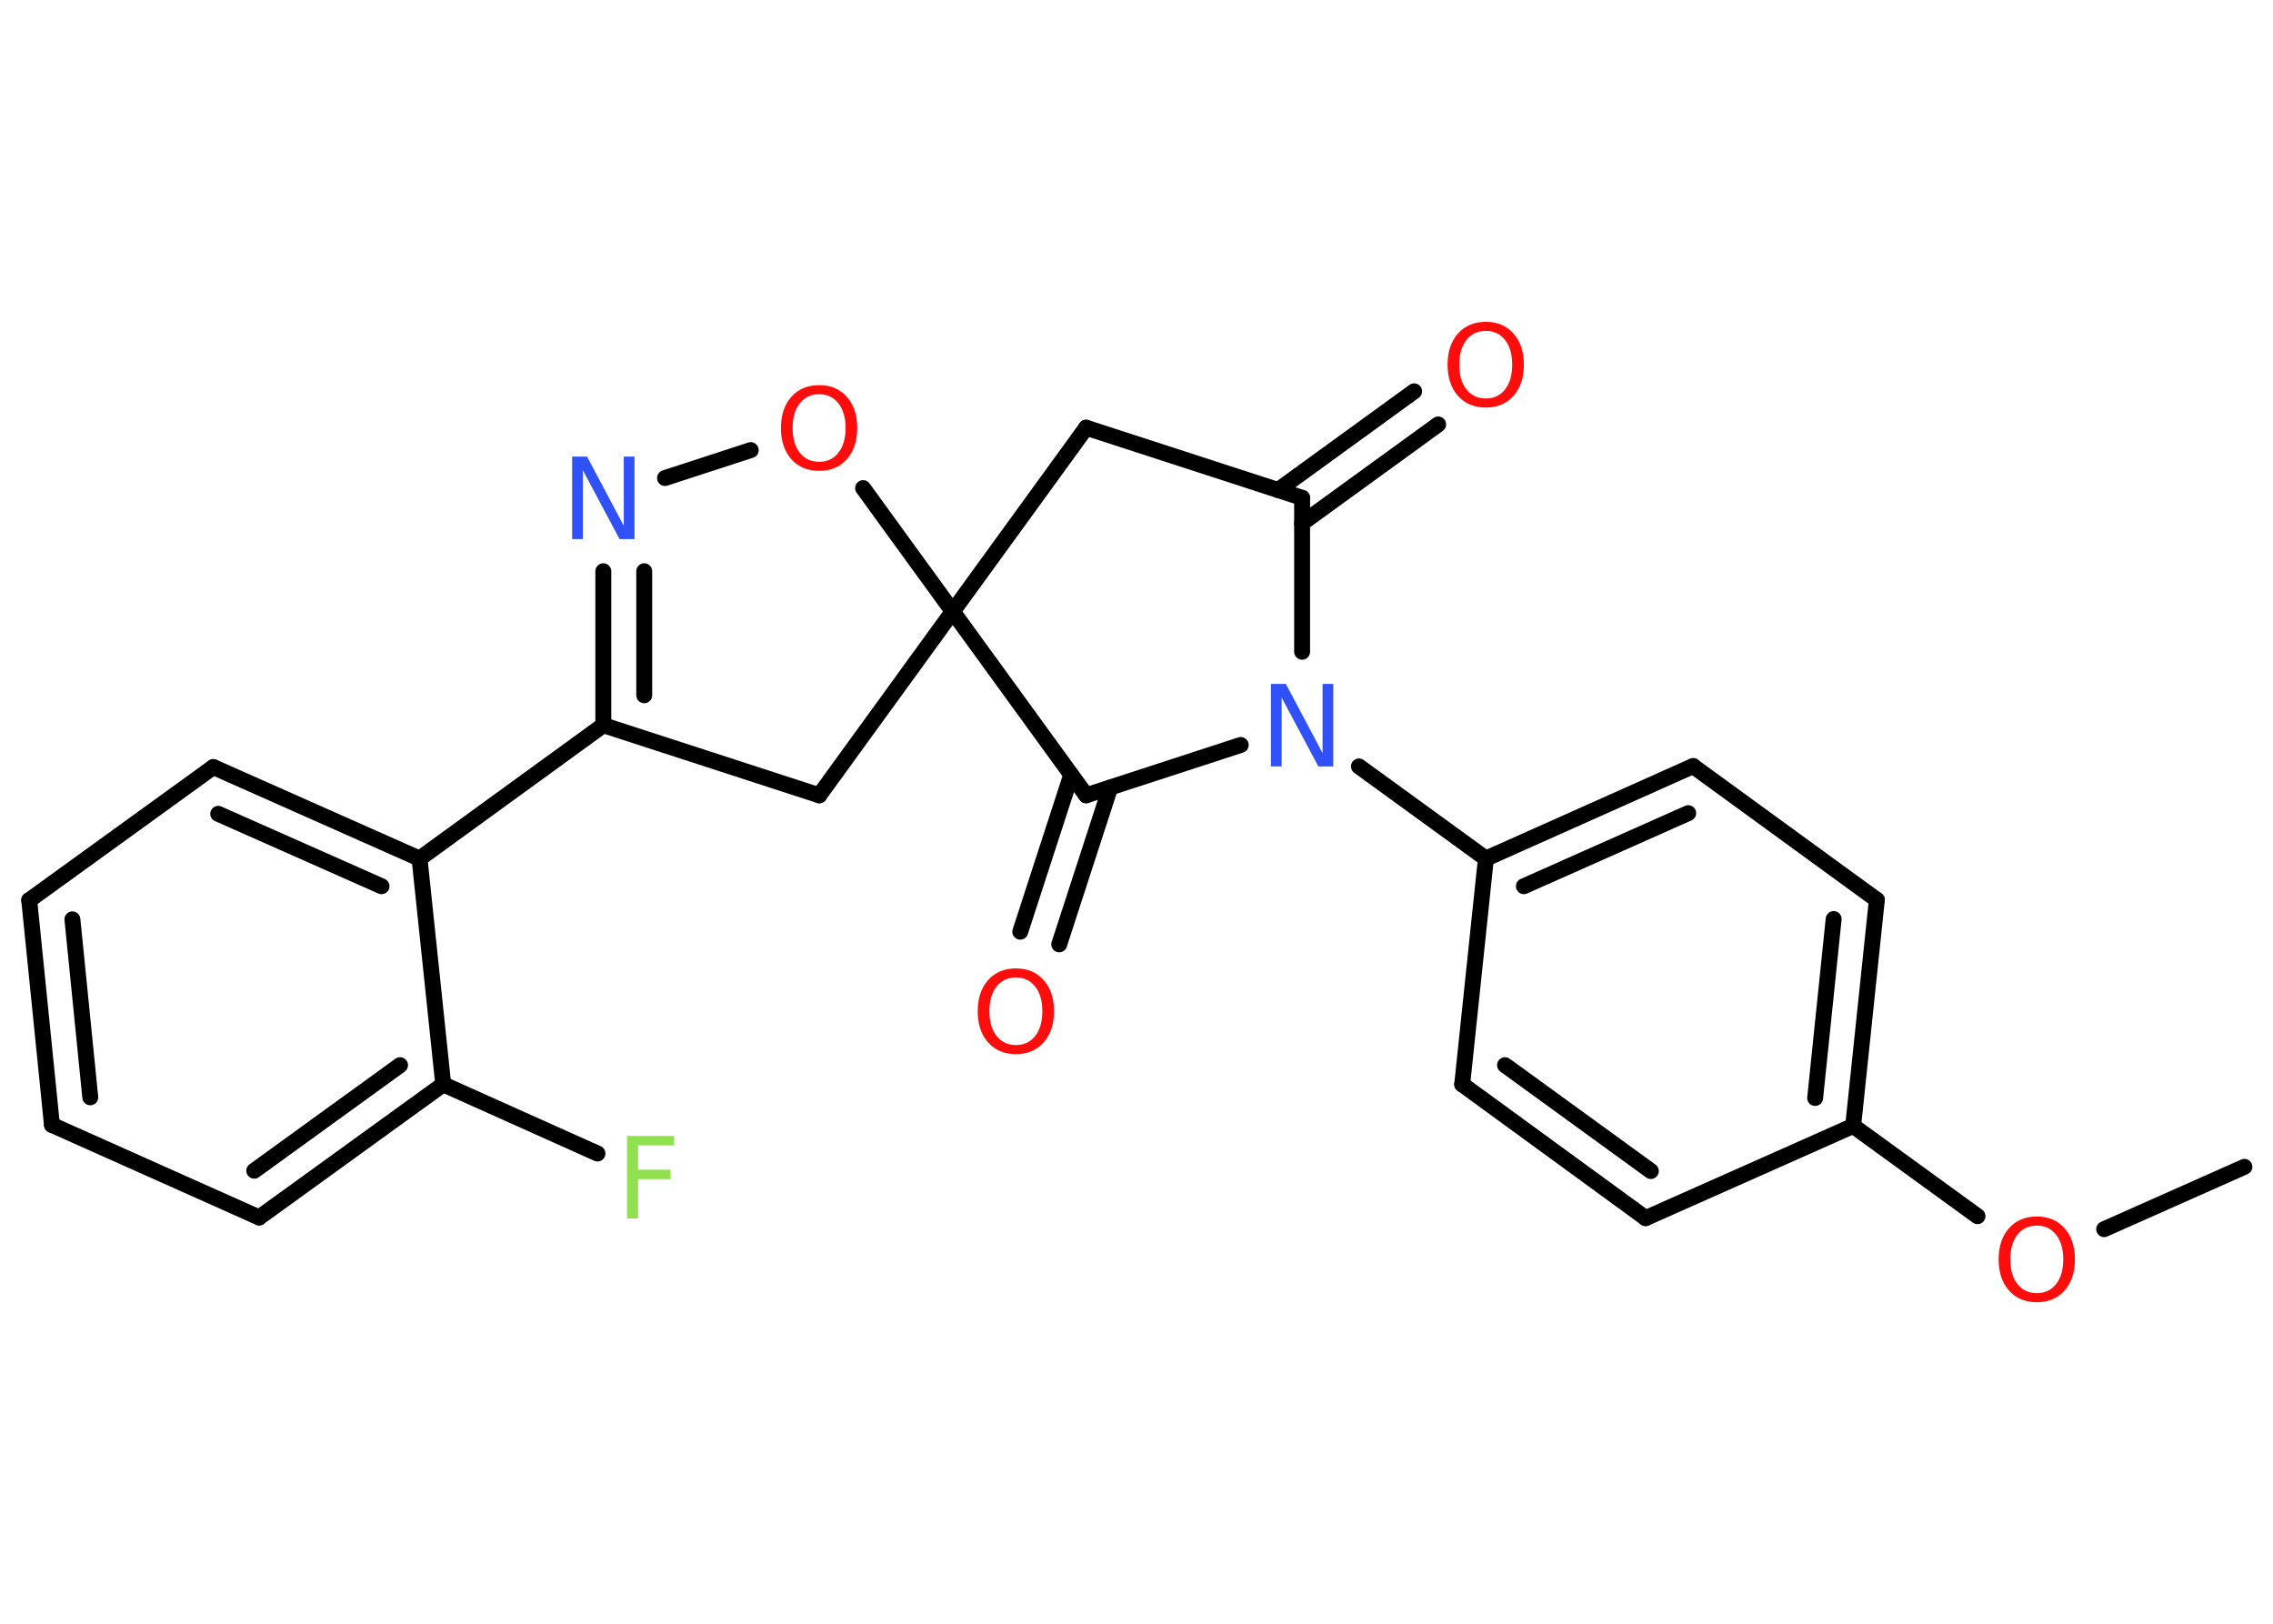 <?xml version='1.0' encoding='UTF-8'?>
<!DOCTYPE svg PUBLIC "-//W3C//DTD SVG 1.1//EN" "http://www.w3.org/Graphics/SVG/1.1/DTD/svg11.dtd">
<svg version='1.2' xmlns='http://www.w3.org/2000/svg' xmlns:xlink='http://www.w3.org/1999/xlink' width='70.0mm' height='50.0mm' viewBox='0 0 70.0 50.0'>
  <desc>Generated by the Chemistry Development Kit (http://github.com/cdk)</desc>
  <g stroke-linecap='round' stroke-linejoin='round' stroke='#000000' stroke-width='.49' fill='#FF0D0D'>
    <rect x='.0' y='.0' width='70.0' height='50.0' fill='#FFFFFF' stroke='none'/>
    <g id='mol1' class='mol'>
      <line id='mol1bnd1' class='bond' x1='69.12' y1='35.93' x2='64.8' y2='37.85'/>
      <line id='mol1bnd2' class='bond' x1='60.9' y1='37.45' x2='57.07' y2='34.67'/>
      <g id='mol1bnd3' class='bond'>
        <line x1='57.07' y1='34.67' x2='57.8' y2='27.71'/>
        <line x1='55.9' y1='33.81' x2='56.47' y2='28.3'/>
      </g>
      <line id='mol1bnd4' class='bond' x1='57.8' y1='27.71' x2='52.14' y2='23.59'/>
      <g id='mol1bnd5' class='bond'>
        <line x1='52.14' y1='23.59' x2='45.76' y2='26.44'/>
        <line x1='51.99' y1='25.04' x2='46.93' y2='27.29'/>
      </g>
      <line id='mol1bnd6' class='bond' x1='45.76' y1='26.44' x2='41.85' y2='23.6'/>
      <line id='mol1bnd7' class='bond' x1='40.1' y1='20.07' x2='40.1' y2='15.33'/>
      <g id='mol1bnd8' class='bond'>
        <line x1='39.36' y1='15.09' x2='43.55' y2='12.05'/>
        <line x1='40.1' y1='16.11' x2='44.29' y2='13.07'/>
      </g>
      <line id='mol1bnd9' class='bond' x1='40.1' y1='15.33' x2='33.45' y2='13.17'/>
      <line id='mol1bnd10' class='bond' x1='33.45' y1='13.17' x2='29.34' y2='18.83'/>
      <line id='mol1bnd11' class='bond' x1='29.34' y1='18.83' x2='25.23' y2='24.49'/>
      <line id='mol1bnd12' class='bond' x1='25.23' y1='24.49' x2='18.58' y2='22.33'/>
      <line id='mol1bnd13' class='bond' x1='18.58' y1='22.33' x2='12.92' y2='26.44'/>
      <g id='mol1bnd14' class='bond'>
        <line x1='12.92' y1='26.44' x2='6.57' y2='23.62'/>
        <line x1='11.75' y1='27.29' x2='6.72' y2='25.06'/>
      </g>
      <line id='mol1bnd15' class='bond' x1='6.57' y1='23.62' x2='.9' y2='27.72'/>
      <g id='mol1bnd16' class='bond'>
        <line x1='.9' y1='27.72' x2='1.6' y2='34.64'/>
        <line x1='2.23' y1='28.31' x2='2.78' y2='33.79'/>
      </g>
      <line id='mol1bnd17' class='bond' x1='1.6' y1='34.64' x2='7.98' y2='37.49'/>
      <g id='mol1bnd18' class='bond'>
        <line x1='7.98' y1='37.49' x2='13.65' y2='33.39'/>
        <line x1='7.83' y1='36.05' x2='12.32' y2='32.8'/>
      </g>
      <line id='mol1bnd19' class='bond' x1='12.92' y1='26.44' x2='13.65' y2='33.39'/>
      <line id='mol1bnd20' class='bond' x1='13.65' y1='33.39' x2='18.4' y2='35.52'/>
      <g id='mol1bnd21' class='bond'>
        <line x1='18.58' y1='17.59' x2='18.58' y2='22.33'/>
        <line x1='19.84' y1='17.59' x2='19.84' y2='21.41'/>
      </g>
      <line id='mol1bnd22' class='bond' x1='20.48' y1='14.72' x2='23.12' y2='13.86'/>
      <line id='mol1bnd23' class='bond' x1='29.34' y1='18.83' x2='26.58' y2='15.03'/>
      <line id='mol1bnd24' class='bond' x1='29.34' y1='18.83' x2='33.45' y2='24.49'/>
      <line id='mol1bnd25' class='bond' x1='38.21' y1='22.94' x2='33.45' y2='24.49'/>
      <g id='mol1bnd26' class='bond'>
        <line x1='34.19' y1='24.25' x2='32.62' y2='29.08'/>
        <line x1='32.99' y1='23.86' x2='31.42' y2='28.69'/>
      </g>
      <line id='mol1bnd27' class='bond' x1='45.76' y1='26.44' x2='45.03' y2='33.39'/>
      <g id='mol1bnd28' class='bond'>
        <line x1='45.03' y1='33.39' x2='50.68' y2='37.51'/>
        <line x1='46.35' y1='32.8' x2='50.84' y2='36.06'/>
      </g>
      <line id='mol1bnd29' class='bond' x1='57.07' y1='34.67' x2='50.68' y2='37.51'/>
      <path id='mol1atm2' class='atom' d='M62.73 37.74q-.38 .0 -.6 .28q-.22 .28 -.22 .76q.0 .48 .22 .76q.22 .28 .6 .28q.37 .0 .59 -.28q.22 -.28 .22 -.76q.0 -.48 -.22 -.76q-.22 -.28 -.59 -.28zM62.73 37.46q.53 .0 .85 .36q.32 .36 .32 .96q.0 .6 -.32 .96q-.32 .36 -.85 .36q-.54 .0 -.86 -.36q-.32 -.36 -.32 -.96q.0 -.6 .32 -.96q.32 -.36 .86 -.36z' stroke='none'/>
      <path id='mol1atm7' class='atom' d='M39.14 21.06h.46l1.13 2.13v-2.13h.33v2.54h-.46l-1.13 -2.12v2.12h-.33v-2.54z' stroke='none' fill='#3050F8'/>
      <path id='mol1atm9' class='atom' d='M45.76 10.19q-.38 .0 -.6 .28q-.22 .28 -.22 .76q.0 .48 .22 .76q.22 .28 .6 .28q.37 .0 .59 -.28q.22 -.28 .22 -.76q.0 -.48 -.22 -.76q-.22 -.28 -.59 -.28zM45.76 9.91q.53 .0 .85 .36q.32 .36 .32 .96q.0 .6 -.32 .96q-.32 .36 -.85 .36q-.54 .0 -.86 -.36q-.32 -.36 -.32 -.96q.0 -.6 .32 -.96q.32 -.36 .86 -.36z' stroke='none'/>
      <path id='mol1atm20' class='atom' d='M19.3 34.98h1.46v.29h-1.11v.75h1.0v.29h-1.0v1.21h-.34v-2.54z' stroke='none' fill='#90E050'/>
      <path id='mol1atm21' class='atom' d='M17.62 14.06h.46l1.13 2.13v-2.13h.33v2.54h-.46l-1.13 -2.12v2.12h-.33v-2.54z' stroke='none' fill='#3050F8'/>
      <path id='mol1atm22' class='atom' d='M25.23 12.14q-.38 .0 -.6 .28q-.22 .28 -.22 .76q.0 .48 .22 .76q.22 .28 .6 .28q.37 .0 .59 -.28q.22 -.28 .22 -.76q.0 -.48 -.22 -.76q-.22 -.28 -.59 -.28zM25.23 11.86q.53 .0 .85 .36q.32 .36 .32 .96q.0 .6 -.32 .96q-.32 .36 -.85 .36q-.54 .0 -.86 -.36q-.32 -.36 -.32 -.96q.0 -.6 .32 -.96q.32 -.36 .86 -.36z' stroke='none'/>
      <path id='mol1atm24' class='atom' d='M31.29 30.1q-.38 .0 -.6 .28q-.22 .28 -.22 .76q.0 .48 .22 .76q.22 .28 .6 .28q.37 .0 .59 -.28q.22 -.28 .22 -.76q.0 -.48 -.22 -.76q-.22 -.28 -.59 -.28zM31.29 29.82q.53 .0 .85 .36q.32 .36 .32 .96q.0 .6 -.32 .96q-.32 .36 -.85 .36q-.54 .0 -.86 -.36q-.32 -.36 -.32 -.96q.0 -.6 .32 -.96q.32 -.36 .86 -.36z' stroke='none'/>
    </g>
  </g>
</svg>
